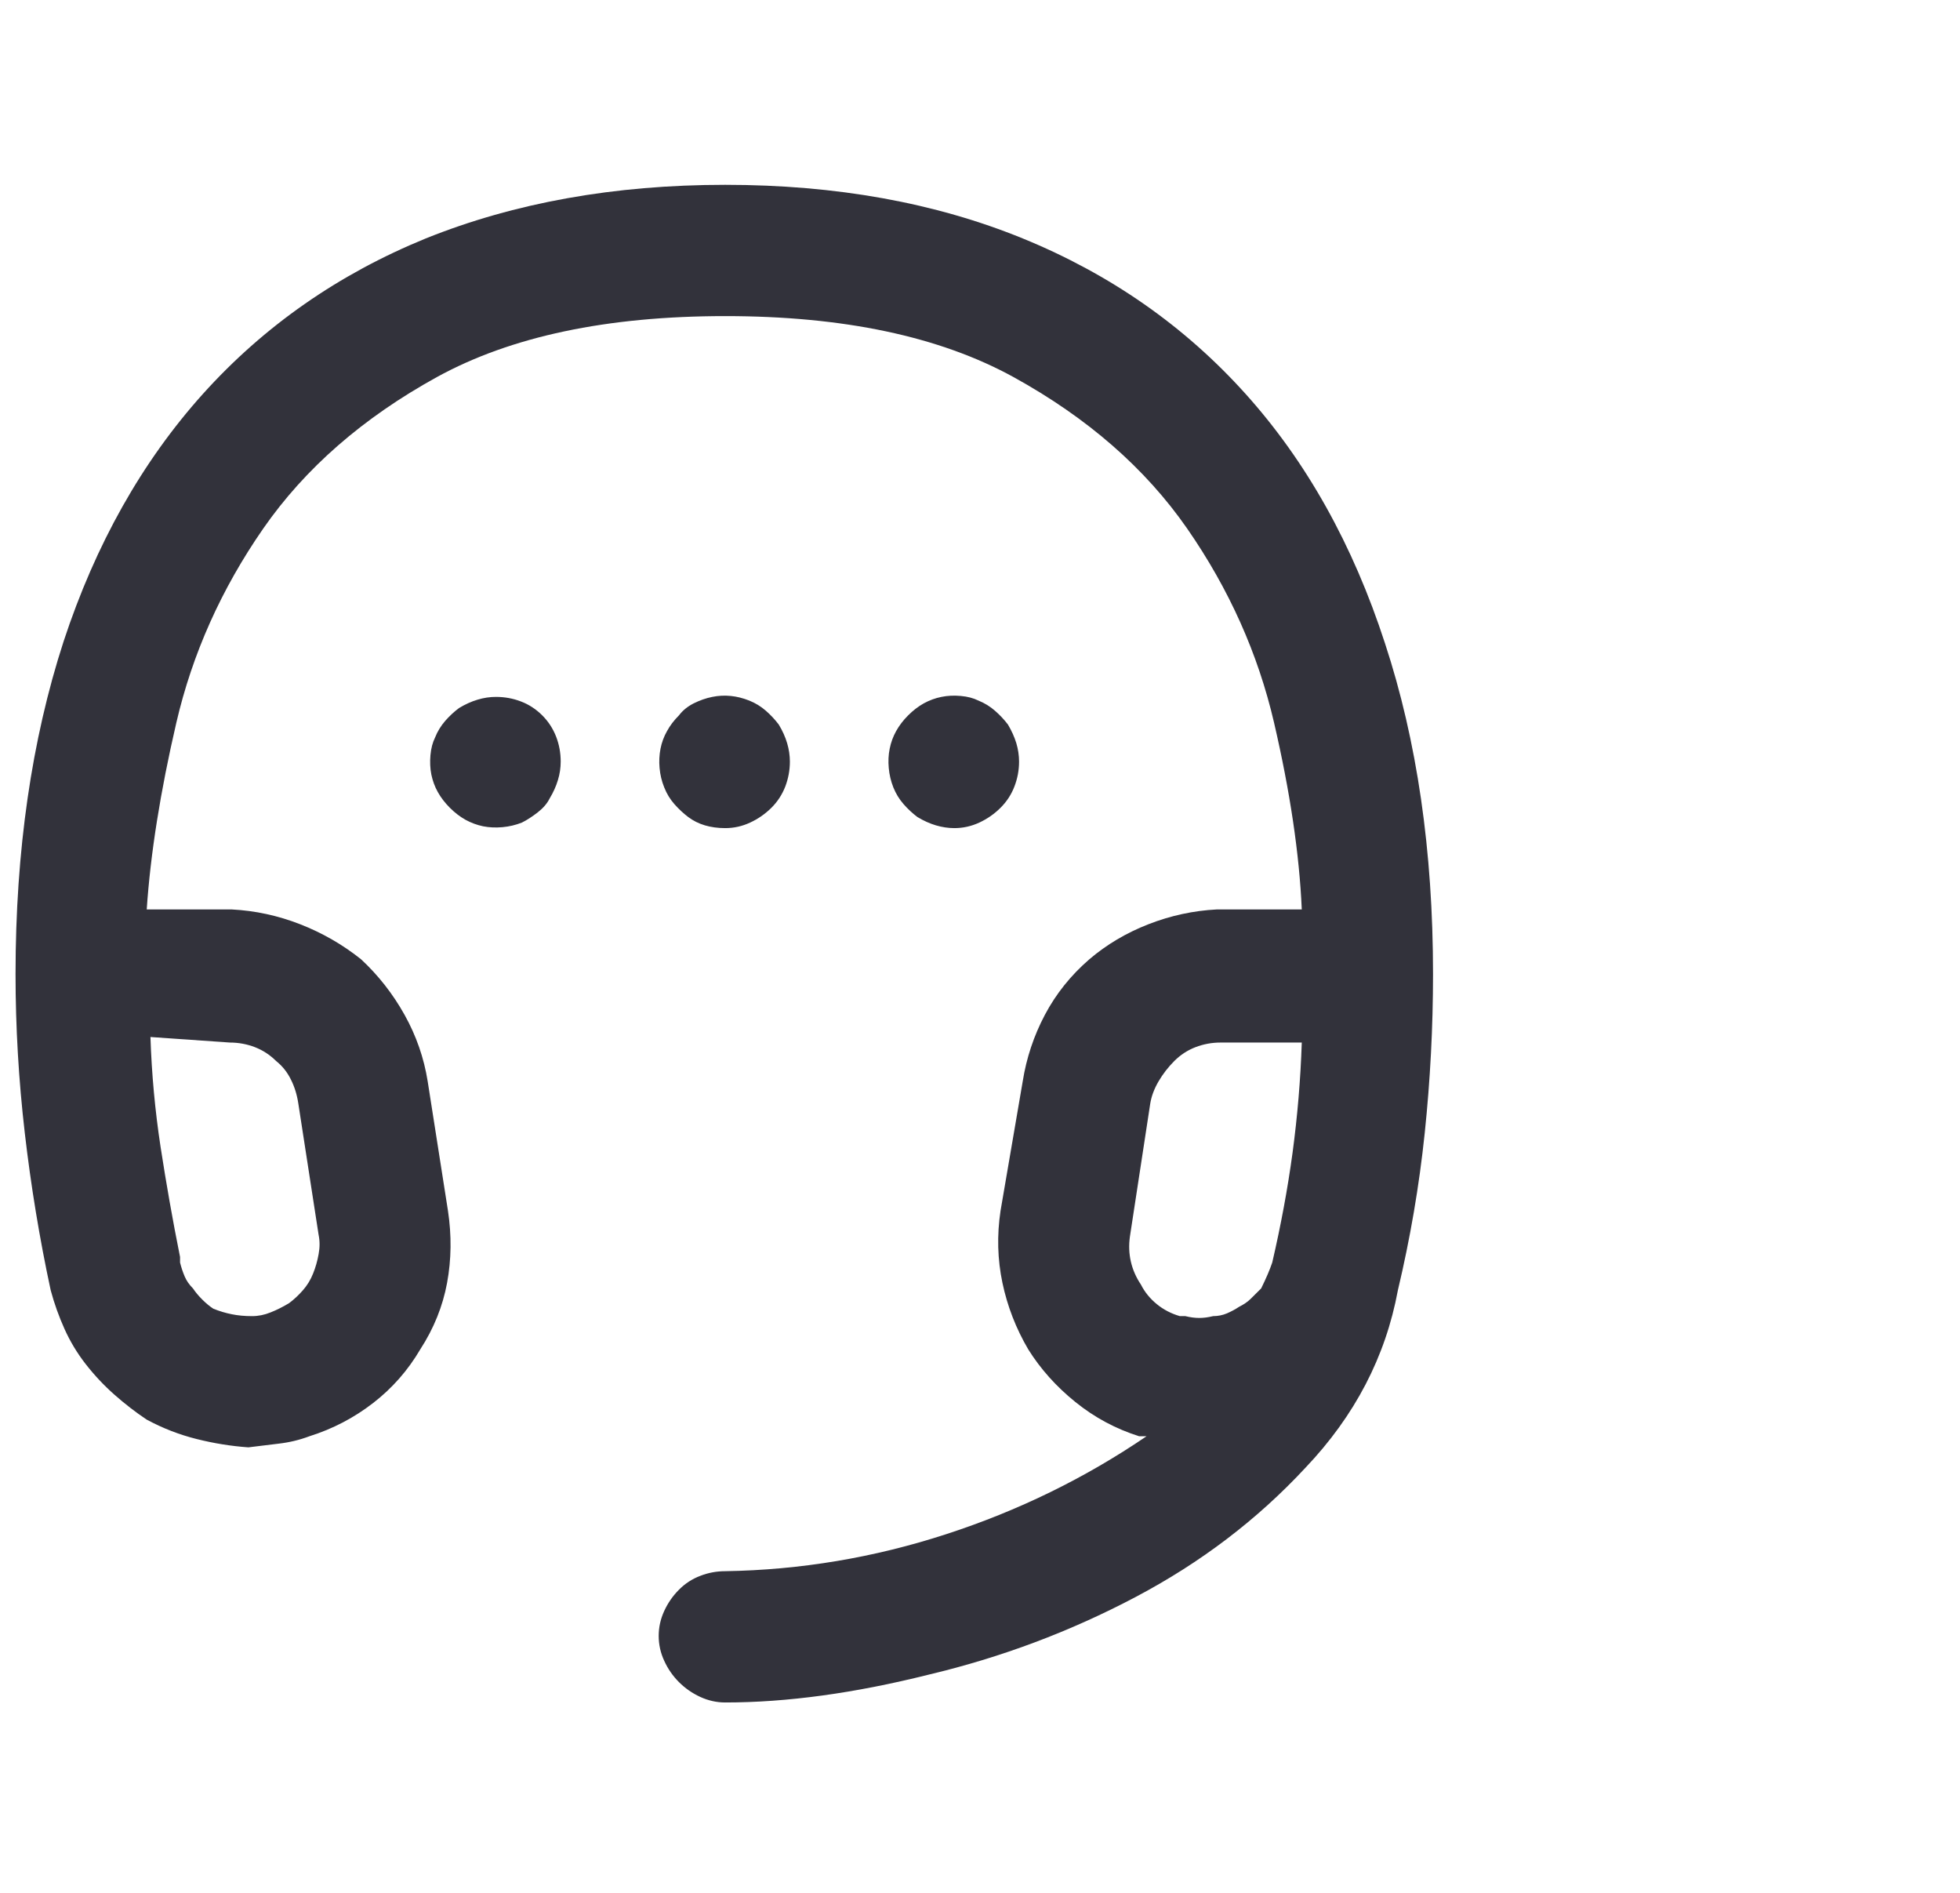 <svg width="29" height="28" viewBox="0 0 29 28" fill="none" xmlns="http://www.w3.org/2000/svg">
<g id="Icon" clip-path="url(#clip0_1_297)">
<path id="Vector" d="M7.339 10.309C7.248 10.309 7.157 10.322 7.066 10.35C6.975 10.377 6.884 10.418 6.793 10.473C6.72 10.527 6.651 10.591 6.587 10.664C6.524 10.737 6.473 10.819 6.437 10.91C6.401 10.983 6.378 11.07 6.369 11.17C6.36 11.27 6.364 11.366 6.382 11.457C6.401 11.548 6.432 11.635 6.478 11.717C6.524 11.799 6.583 11.876 6.656 11.949C6.729 12.022 6.806 12.081 6.888 12.127C6.97 12.172 7.057 12.204 7.148 12.223C7.239 12.241 7.335 12.245 7.435 12.236C7.535 12.227 7.631 12.204 7.722 12.168C7.795 12.132 7.873 12.081 7.955 12.018C8.037 11.954 8.096 11.885 8.132 11.812C8.187 11.721 8.228 11.63 8.255 11.539C8.283 11.448 8.296 11.357 8.296 11.266C8.296 11.138 8.274 11.015 8.228 10.896C8.182 10.778 8.114 10.673 8.023 10.582C7.932 10.491 7.827 10.422 7.709 10.377C7.59 10.331 7.467 10.309 7.339 10.309ZM15.078 11.266C15.078 11.175 15.064 11.083 15.037 10.992C15.009 10.901 14.968 10.81 14.914 10.719C14.859 10.646 14.795 10.578 14.722 10.514C14.649 10.45 14.567 10.4 14.476 10.363C14.403 10.327 14.317 10.304 14.216 10.295C14.116 10.286 14.02 10.29 13.929 10.309C13.838 10.327 13.752 10.359 13.669 10.404C13.587 10.45 13.51 10.509 13.437 10.582C13.364 10.655 13.305 10.732 13.259 10.815C13.214 10.896 13.182 10.983 13.164 11.074C13.145 11.165 13.141 11.261 13.15 11.361C13.159 11.462 13.182 11.557 13.218 11.648C13.255 11.74 13.305 11.822 13.369 11.895C13.432 11.967 13.501 12.031 13.574 12.086C13.665 12.141 13.756 12.182 13.847 12.209C13.938 12.236 14.03 12.25 14.121 12.25C14.248 12.25 14.371 12.223 14.49 12.168C14.608 12.113 14.713 12.04 14.804 11.949C14.895 11.858 14.964 11.753 15.009 11.635C15.055 11.516 15.078 11.393 15.078 11.266ZM10.73 2.734C9.089 2.734 7.613 2.999 6.3 3.527C5.006 4.056 3.908 4.822 3.005 5.824C2.103 6.827 1.415 8.048 0.941 9.488C0.467 10.947 0.23 12.587 0.23 14.41C0.23 15.194 0.276 15.978 0.367 16.762C0.458 17.546 0.585 18.32 0.75 19.086C0.804 19.287 0.873 19.478 0.955 19.66C1.037 19.842 1.141 20.016 1.269 20.18C1.397 20.344 1.538 20.494 1.693 20.631C1.848 20.768 2.007 20.891 2.171 21C2.408 21.128 2.654 21.223 2.91 21.287C3.165 21.351 3.42 21.392 3.675 21.41C3.821 21.392 3.972 21.374 4.126 21.355C4.281 21.337 4.432 21.301 4.578 21.246C4.924 21.137 5.238 20.973 5.521 20.754C5.804 20.535 6.036 20.271 6.218 19.961C6.419 19.651 6.551 19.323 6.615 18.977C6.679 18.63 6.683 18.275 6.628 17.91L6.328 15.996C6.273 15.65 6.159 15.322 5.986 15.012C5.813 14.702 5.598 14.428 5.343 14.191C5.07 13.973 4.769 13.8 4.441 13.672C4.113 13.544 3.776 13.471 3.429 13.453H2.171C2.226 12.633 2.372 11.712 2.609 10.691C2.846 9.671 3.274 8.714 3.894 7.82C4.514 6.927 5.371 6.18 6.464 5.578C7.558 4.977 8.98 4.676 10.73 4.676C12.48 4.676 13.902 4.977 14.996 5.578C16.089 6.18 16.946 6.927 17.566 7.82C18.186 8.714 18.614 9.671 18.851 10.691C19.088 11.712 19.225 12.633 19.261 13.453H18.003C17.657 13.471 17.32 13.544 16.992 13.672C16.664 13.8 16.372 13.973 16.117 14.191C15.843 14.428 15.624 14.702 15.46 15.012C15.296 15.322 15.187 15.65 15.132 15.996L14.804 17.91C14.749 18.275 14.759 18.63 14.832 18.977C14.905 19.323 15.032 19.651 15.214 19.961C15.397 20.253 15.629 20.512 15.912 20.74C16.194 20.968 16.509 21.137 16.855 21.246H16.964C16.053 21.866 15.064 22.349 13.998 22.695C12.931 23.042 11.842 23.224 10.73 23.242C10.602 23.242 10.479 23.265 10.361 23.311C10.242 23.356 10.137 23.424 10.046 23.516C9.955 23.607 9.882 23.712 9.828 23.83C9.773 23.949 9.746 24.072 9.746 24.199C9.746 24.327 9.773 24.45 9.828 24.568C9.882 24.687 9.955 24.792 10.046 24.883C10.137 24.974 10.242 25.047 10.361 25.102C10.479 25.156 10.602 25.184 10.73 25.184C11.642 25.184 12.644 25.047 13.738 24.773C14.813 24.518 15.834 24.135 16.8 23.625C17.767 23.115 18.605 22.477 19.316 21.711C20.045 20.945 20.501 20.07 20.683 19.086C20.865 18.32 20.998 17.546 21.08 16.762C21.162 15.978 21.203 15.194 21.203 14.41C21.203 12.587 20.966 10.956 20.492 9.516C20.018 8.057 19.33 6.827 18.427 5.824C17.525 4.822 16.427 4.056 15.132 3.527C13.838 2.999 12.371 2.734 10.73 2.734ZM3.402 15.422C3.529 15.422 3.653 15.445 3.771 15.49C3.889 15.536 3.994 15.604 4.085 15.695C4.177 15.768 4.25 15.859 4.304 15.969C4.359 16.078 4.395 16.197 4.414 16.324L4.714 18.266C4.733 18.357 4.733 18.453 4.714 18.553C4.696 18.653 4.669 18.749 4.632 18.84C4.596 18.931 4.546 19.013 4.482 19.086C4.418 19.159 4.35 19.223 4.277 19.277C4.186 19.332 4.095 19.378 4.003 19.414C3.912 19.451 3.821 19.469 3.73 19.469C3.621 19.469 3.52 19.46 3.429 19.441C3.338 19.423 3.247 19.396 3.156 19.359C3.101 19.323 3.046 19.277 2.992 19.223C2.937 19.168 2.891 19.113 2.855 19.059C2.8 19.004 2.759 18.945 2.732 18.881C2.705 18.817 2.682 18.749 2.664 18.676C2.664 18.676 2.664 18.671 2.664 18.662C2.664 18.653 2.664 18.63 2.664 18.594C2.554 18.047 2.459 17.505 2.376 16.967C2.294 16.429 2.244 15.887 2.226 15.34L3.402 15.422ZM19.261 15.422C19.243 15.969 19.197 16.511 19.125 17.049C19.052 17.587 18.951 18.129 18.824 18.676C18.805 18.73 18.783 18.79 18.755 18.854C18.728 18.917 18.696 18.986 18.66 19.059C18.605 19.113 18.555 19.163 18.509 19.209C18.464 19.255 18.404 19.296 18.332 19.332C18.277 19.369 18.218 19.4 18.154 19.428C18.09 19.455 18.022 19.469 17.949 19.469C17.876 19.487 17.808 19.496 17.744 19.496C17.68 19.496 17.611 19.487 17.539 19.469H17.457C17.329 19.432 17.215 19.373 17.115 19.291C17.015 19.209 16.937 19.113 16.882 19.004C16.809 18.895 16.759 18.781 16.732 18.662C16.705 18.544 16.7 18.421 16.718 18.293L17.019 16.324C17.037 16.215 17.078 16.105 17.142 15.996C17.206 15.887 17.283 15.787 17.375 15.695C17.466 15.604 17.57 15.536 17.689 15.49C17.808 15.445 17.93 15.422 18.058 15.422H19.261ZM11.687 11.266C11.687 11.175 11.673 11.083 11.646 10.992C11.619 10.901 11.578 10.81 11.523 10.719C11.468 10.646 11.405 10.578 11.332 10.514C11.259 10.45 11.177 10.4 11.085 10.363C10.994 10.327 10.903 10.304 10.812 10.295C10.721 10.286 10.63 10.29 10.539 10.309C10.447 10.327 10.356 10.359 10.265 10.404C10.174 10.45 10.101 10.509 10.046 10.582C9.973 10.655 9.914 10.732 9.869 10.815C9.823 10.896 9.791 10.983 9.773 11.074C9.755 11.165 9.75 11.261 9.759 11.361C9.768 11.462 9.791 11.557 9.828 11.648C9.864 11.74 9.914 11.822 9.978 11.895C10.042 11.967 10.11 12.031 10.183 12.086C10.256 12.141 10.338 12.182 10.429 12.209C10.52 12.236 10.621 12.25 10.73 12.25C10.858 12.25 10.981 12.223 11.099 12.168C11.218 12.113 11.322 12.04 11.414 11.949C11.505 11.858 11.573 11.753 11.619 11.635C11.664 11.516 11.687 11.393 11.687 11.266Z" fill="#32323B"/>
</g>
<defs>
<clipPath id="clip0_1_297">
<rect width="28.5" height="28" fill="white" transform="matrix(1 0 0 -1 0.23 28)"/>
</clipPath>
</defs>
</svg>
